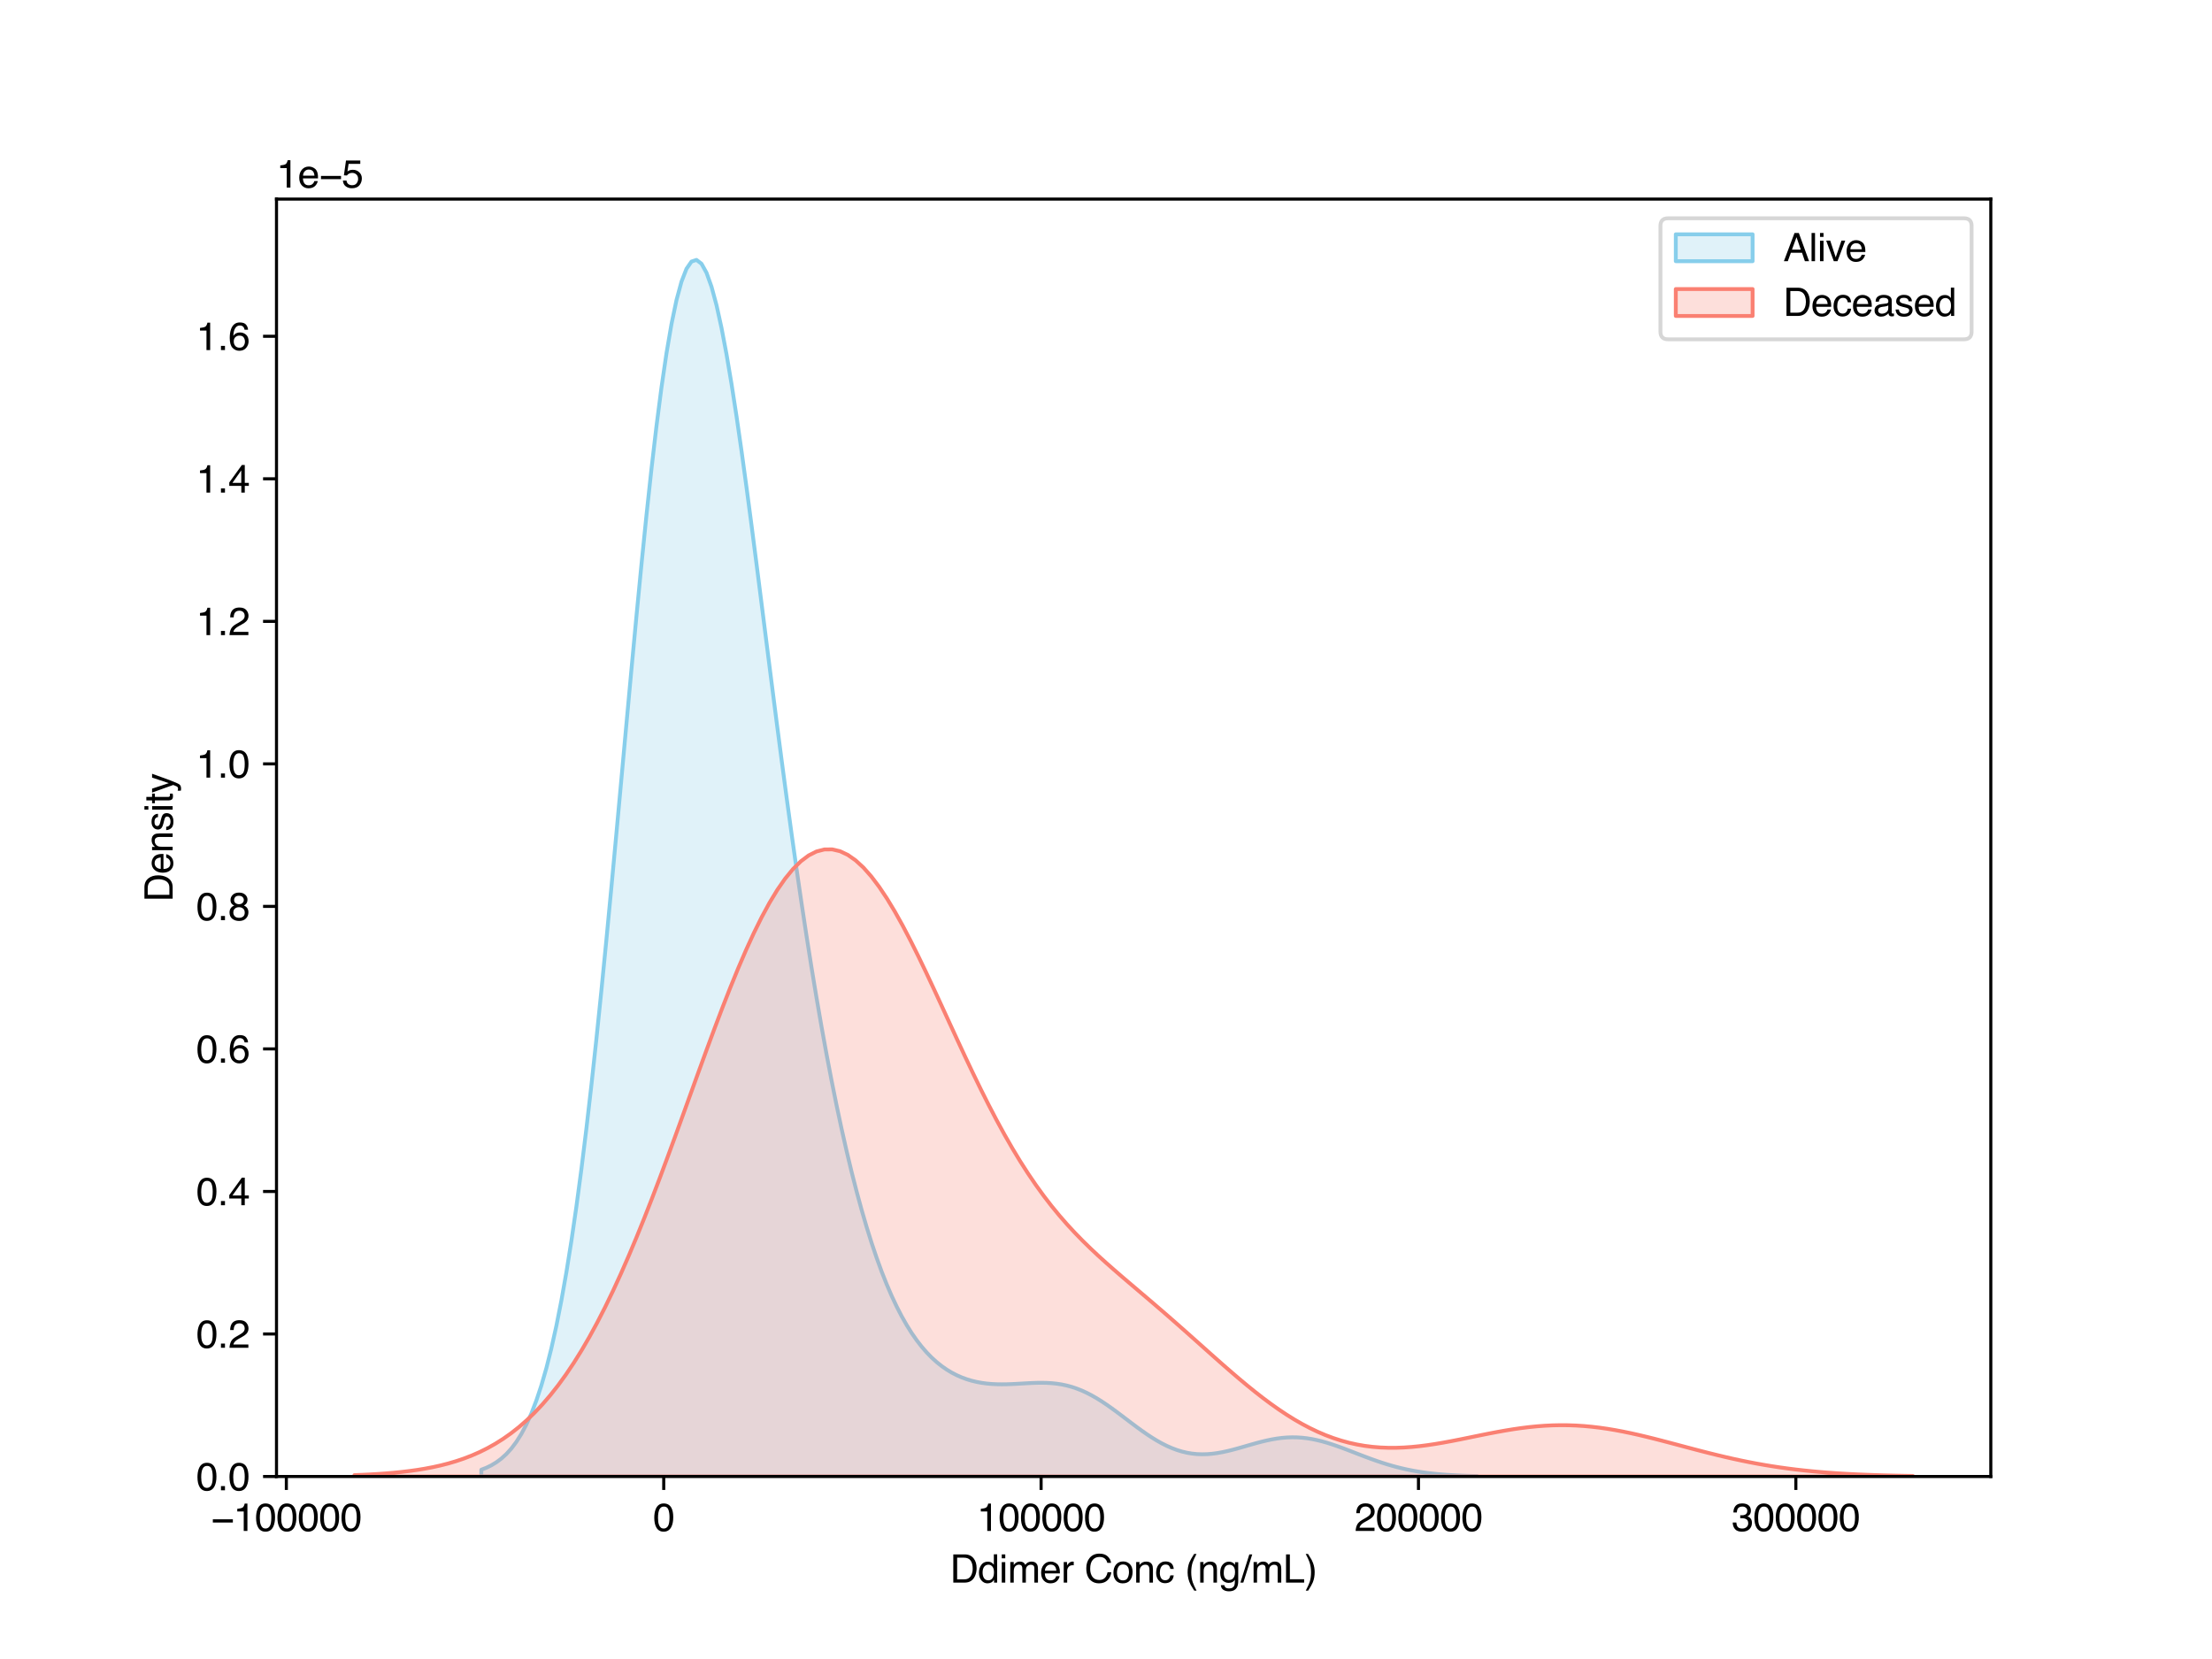 <?xml version="1.0" encoding="utf-8" standalone="no"?>
<!DOCTYPE svg PUBLIC "-//W3C//DTD SVG 1.1//EN"
  "http://www.w3.org/Graphics/SVG/1.1/DTD/svg11.dtd">
<svg xmlns:xlink="http://www.w3.org/1999/xlink" width="576pt" height="432pt" viewBox="0 0 576 432" xmlns="http://www.w3.org/2000/svg" version="1.1">
 <defs>
  <style type="text/css">*{stroke-linejoin: round; stroke-linecap: butt}</style>
 </defs>
 <g id="figure_1">
  <g id="patch_1">
   <path d="M 0 432 
L 576 432 
L 576 0 
L 0 0 
z
" style="fill: #ffffff"/>
  </g>
  <g id="axes_1">
   <g id="patch_2">
    <path d="M 72 384.48 
L 518.4 384.48 
L 518.4 51.84 
L 72 51.84 
z
" style="fill: #ffffff"/>
   </g>
   <g id="PolyCollection_1">
    <defs>
     <path id="m48ad1112af" d="M 125.333 -49.291 
L 125.333 -47.52 
L 126.636 -47.52 
L 127.939 -47.52 
L 129.242 -47.52 
L 130.545 -47.52 
L 131.849 -47.52 
L 133.152 -47.52 
L 134.455 -47.52 
L 135.758 -47.52 
L 137.061 -47.52 
L 138.364 -47.52 
L 139.667 -47.52 
L 140.97 -47.52 
L 142.273 -47.52 
L 143.576 -47.52 
L 144.879 -47.52 
L 146.182 -47.52 
L 147.485 -47.52 
L 148.788 -47.52 
L 150.091 -47.52 
L 151.394 -47.52 
L 152.697 -47.52 
L 154 -47.52 
L 155.303 -47.52 
L 156.606 -47.52 
L 157.909 -47.52 
L 159.212 -47.52 
L 160.515 -47.52 
L 161.818 -47.52 
L 163.121 -47.52 
L 164.424 -47.52 
L 165.727 -47.52 
L 167.03 -47.52 
L 168.333 -47.52 
L 169.636 -47.52 
L 170.939 -47.52 
L 172.242 -47.52 
L 173.545 -47.52 
L 174.848 -47.52 
L 176.151 -47.52 
L 177.455 -47.52 
L 178.758 -47.52 
L 180.061 -47.52 
L 181.364 -47.52 
L 182.667 -47.52 
L 183.97 -47.52 
L 185.273 -47.52 
L 186.576 -47.52 
L 187.879 -47.52 
L 189.182 -47.52 
L 190.485 -47.52 
L 191.788 -47.52 
L 193.091 -47.52 
L 194.394 -47.52 
L 195.697 -47.52 
L 197 -47.52 
L 198.303 -47.52 
L 199.606 -47.52 
L 200.909 -47.52 
L 202.212 -47.52 
L 203.515 -47.52 
L 204.818 -47.52 
L 206.121 -47.52 
L 207.424 -47.52 
L 208.727 -47.52 
L 210.03 -47.52 
L 211.333 -47.52 
L 212.636 -47.52 
L 213.939 -47.52 
L 215.242 -47.52 
L 216.545 -47.52 
L 217.848 -47.52 
L 219.151 -47.52 
L 220.454 -47.52 
L 221.757 -47.52 
L 223.061 -47.52 
L 224.364 -47.52 
L 225.667 -47.52 
L 226.97 -47.52 
L 228.273 -47.52 
L 229.576 -47.52 
L 230.879 -47.52 
L 232.182 -47.52 
L 233.485 -47.52 
L 234.788 -47.52 
L 236.091 -47.52 
L 237.394 -47.52 
L 238.697 -47.52 
L 240 -47.52 
L 241.303 -47.52 
L 242.606 -47.52 
L 243.909 -47.52 
L 245.212 -47.52 
L 246.515 -47.52 
L 247.818 -47.52 
L 249.121 -47.52 
L 250.424 -47.52 
L 251.727 -47.52 
L 253.03 -47.52 
L 254.333 -47.52 
L 255.636 -47.52 
L 256.939 -47.52 
L 258.242 -47.52 
L 259.545 -47.52 
L 260.848 -47.52 
L 262.151 -47.52 
L 263.454 -47.52 
L 264.757 -47.52 
L 266.06 -47.52 
L 267.364 -47.52 
L 268.667 -47.52 
L 269.97 -47.52 
L 271.273 -47.52 
L 272.576 -47.52 
L 273.879 -47.52 
L 275.182 -47.52 
L 276.485 -47.52 
L 277.788 -47.52 
L 279.091 -47.52 
L 280.394 -47.52 
L 281.697 -47.52 
L 283 -47.52 
L 284.303 -47.52 
L 285.606 -47.52 
L 286.909 -47.52 
L 288.212 -47.52 
L 289.515 -47.52 
L 290.818 -47.52 
L 292.121 -47.52 
L 293.424 -47.52 
L 294.727 -47.52 
L 296.03 -47.52 
L 297.333 -47.52 
L 298.636 -47.52 
L 299.939 -47.52 
L 301.242 -47.52 
L 302.545 -47.52 
L 303.848 -47.52 
L 305.151 -47.52 
L 306.454 -47.52 
L 307.757 -47.52 
L 309.06 -47.52 
L 310.363 -47.52 
L 311.666 -47.52 
L 312.97 -47.52 
L 314.273 -47.52 
L 315.576 -47.52 
L 316.879 -47.52 
L 318.182 -47.52 
L 319.485 -47.52 
L 320.788 -47.52 
L 322.091 -47.52 
L 323.394 -47.52 
L 324.697 -47.52 
L 326 -47.52 
L 327.303 -47.52 
L 328.606 -47.52 
L 329.909 -47.52 
L 331.212 -47.52 
L 332.515 -47.52 
L 333.818 -47.52 
L 335.121 -47.52 
L 336.424 -47.52 
L 337.727 -47.52 
L 339.03 -47.52 
L 340.333 -47.52 
L 341.636 -47.52 
L 342.939 -47.52 
L 344.242 -47.52 
L 345.545 -47.52 
L 346.848 -47.52 
L 348.151 -47.52 
L 349.454 -47.52 
L 350.757 -47.52 
L 352.06 -47.52 
L 353.363 -47.52 
L 354.666 -47.52 
L 355.969 -47.52 
L 357.273 -47.52 
L 358.576 -47.52 
L 359.879 -47.52 
L 361.182 -47.52 
L 362.485 -47.52 
L 363.788 -47.52 
L 365.091 -47.52 
L 366.394 -47.52 
L 367.697 -47.52 
L 369 -47.52 
L 370.303 -47.52 
L 371.606 -47.52 
L 372.909 -47.52 
L 374.212 -47.52 
L 375.515 -47.52 
L 376.818 -47.52 
L 378.121 -47.52 
L 379.424 -47.52 
L 380.727 -47.52 
L 382.03 -47.52 
L 383.333 -47.52 
L 384.636 -47.52 
L 384.636 -47.633 
L 384.636 -47.633 
L 383.333 -47.664 
L 382.03 -47.702 
L 380.727 -47.749 
L 379.424 -47.806 
L 378.121 -47.875 
L 376.818 -47.958 
L 375.515 -48.056 
L 374.212 -48.171 
L 372.909 -48.307 
L 371.606 -48.464 
L 370.303 -48.645 
L 369 -48.851 
L 367.697 -49.085 
L 366.394 -49.348 
L 365.091 -49.641 
L 363.788 -49.964 
L 362.485 -50.317 
L 361.182 -50.7 
L 359.879 -51.111 
L 358.576 -51.548 
L 357.273 -52.008 
L 355.969 -52.488 
L 354.666 -52.982 
L 353.363 -53.484 
L 352.06 -53.99 
L 350.757 -54.491 
L 349.454 -54.981 
L 348.151 -55.452 
L 346.848 -55.897 
L 345.545 -56.308 
L 344.242 -56.678 
L 342.939 -57 
L 341.636 -57.269 
L 340.333 -57.479 
L 339.03 -57.627 
L 337.727 -57.711 
L 336.424 -57.73 
L 335.121 -57.684 
L 333.818 -57.575 
L 332.515 -57.407 
L 331.212 -57.186 
L 329.909 -56.916 
L 328.606 -56.607 
L 327.303 -56.265 
L 326 -55.902 
L 324.697 -55.526 
L 323.394 -55.149 
L 322.091 -54.781 
L 320.788 -54.433 
L 319.485 -54.115 
L 318.182 -53.837 
L 316.879 -53.609 
L 315.576 -53.44 
L 314.273 -53.338 
L 312.97 -53.31 
L 311.666 -53.36 
L 310.363 -53.495 
L 309.06 -53.717 
L 307.757 -54.028 
L 306.454 -54.428 
L 305.151 -54.916 
L 303.848 -55.49 
L 302.545 -56.145 
L 301.242 -56.876 
L 299.939 -57.674 
L 298.636 -58.533 
L 297.333 -59.441 
L 296.03 -60.387 
L 294.727 -61.361 
L 293.424 -62.35 
L 292.121 -63.34 
L 290.818 -64.318 
L 289.515 -65.273 
L 288.212 -66.192 
L 286.909 -67.064 
L 285.606 -67.878 
L 284.303 -68.627 
L 283 -69.303 
L 281.697 -69.901 
L 280.394 -70.418 
L 279.091 -70.854 
L 277.788 -71.208 
L 276.485 -71.485 
L 275.182 -71.688 
L 273.879 -71.824 
L 272.576 -71.901 
L 271.273 -71.928 
L 269.97 -71.914 
L 268.667 -71.869 
L 267.364 -71.803 
L 266.06 -71.728 
L 264.757 -71.654 
L 263.454 -71.589 
L 262.151 -71.545 
L 260.848 -71.529 
L 259.545 -71.549 
L 258.242 -71.614 
L 256.939 -71.731 
L 255.636 -71.906 
L 254.333 -72.147 
L 253.03 -72.46 
L 251.727 -72.852 
L 250.424 -73.331 
L 249.121 -73.903 
L 247.818 -74.578 
L 246.515 -75.364 
L 245.212 -76.271 
L 243.909 -77.31 
L 242.606 -78.491 
L 241.303 -79.827 
L 240 -81.329 
L 238.697 -83.011 
L 237.394 -84.885 
L 236.091 -86.964 
L 234.788 -89.262 
L 233.485 -91.792 
L 232.182 -94.565 
L 230.879 -97.594 
L 229.576 -100.89 
L 228.273 -104.464 
L 226.97 -108.325 
L 225.667 -112.484 
L 224.364 -116.949 
L 223.061 -121.729 
L 221.757 -126.83 
L 220.454 -132.261 
L 219.151 -138.027 
L 217.848 -144.136 
L 216.545 -150.593 
L 215.242 -157.401 
L 213.939 -164.565 
L 212.636 -172.087 
L 211.333 -179.964 
L 210.03 -188.194 
L 208.727 -196.769 
L 207.424 -205.677 
L 206.121 -214.9 
L 204.818 -224.413 
L 203.515 -234.183 
L 202.212 -244.17 
L 200.909 -254.322 
L 199.606 -264.578 
L 198.303 -274.868 
L 197 -285.109 
L 195.697 -295.209 
L 194.394 -305.065 
L 193.091 -314.567 
L 191.788 -323.598 
L 190.485 -332.034 
L 189.182 -339.751 
L 187.879 -346.622 
L 186.576 -352.527 
L 185.273 -357.348 
L 183.97 -360.981 
L 182.667 -363.33 
L 181.364 -364.32 
L 180.061 -363.891 
L 178.758 -362.006 
L 177.455 -358.65 
L 176.151 -353.833 
L 174.848 -347.59 
L 173.545 -339.977 
L 172.242 -331.079 
L 170.939 -320.998 
L 169.636 -309.857 
L 168.333 -297.796 
L 167.03 -284.966 
L 165.727 -271.53 
L 164.424 -257.654 
L 163.121 -243.504 
L 161.818 -229.246 
L 160.515 -215.038 
L 159.212 -201.027 
L 157.909 -187.35 
L 156.606 -174.126 
L 155.303 -161.459 
L 154 -149.435 
L 152.697 -138.122 
L 151.394 -127.568 
L 150.091 -117.806 
L 148.788 -108.85 
L 147.485 -100.701 
L 146.182 -93.346 
L 144.879 -86.759 
L 143.576 -80.906 
L 142.273 -75.746 
L 140.97 -71.232 
L 139.667 -67.313 
L 138.364 -63.936 
L 137.061 -61.048 
L 135.758 -58.596 
L 134.455 -56.53 
L 133.152 -54.802 
L 131.849 -53.368 
L 130.545 -52.185 
L 129.242 -51.218 
L 127.939 -50.432 
L 126.636 -49.798 
L 125.333 -49.291 
z
" style="stroke: #87ceeb"/>
    </defs>
    <g clip-path="url(#p753a4b45a7)">
     <use xlink:href="#m48ad1112af" x="0" y="432" style="fill: #87ceeb; fill-opacity: 0.25; stroke: #87ceeb"/>
    </g>
   </g>
   <g id="PolyCollection_2">
    <defs>
     <path id="m04c284d16e" d="M 92.291 -47.877 
L 92.291 -47.52 
L 94.33 -47.52 
L 96.369 -47.52 
L 98.409 -47.52 
L 100.448 -47.52 
L 102.487 -47.52 
L 104.527 -47.52 
L 106.566 -47.52 
L 108.605 -47.52 
L 110.644 -47.52 
L 112.684 -47.52 
L 114.723 -47.52 
L 116.762 -47.52 
L 118.802 -47.52 
L 120.841 -47.52 
L 122.88 -47.52 
L 124.92 -47.52 
L 126.959 -47.52 
L 128.998 -47.52 
L 131.037 -47.52 
L 133.077 -47.52 
L 135.116 -47.52 
L 137.155 -47.52 
L 139.195 -47.52 
L 141.234 -47.52 
L 143.273 -47.52 
L 145.312 -47.52 
L 147.352 -47.52 
L 149.391 -47.52 
L 151.43 -47.52 
L 153.47 -47.52 
L 155.509 -47.52 
L 157.548 -47.52 
L 159.587 -47.52 
L 161.627 -47.52 
L 163.666 -47.52 
L 165.705 -47.52 
L 167.745 -47.52 
L 169.784 -47.52 
L 171.823 -47.52 
L 173.862 -47.52 
L 175.902 -47.52 
L 177.941 -47.52 
L 179.98 -47.52 
L 182.02 -47.52 
L 184.059 -47.52 
L 186.098 -47.52 
L 188.137 -47.52 
L 190.177 -47.52 
L 192.216 -47.52 
L 194.255 -47.52 
L 196.295 -47.52 
L 198.334 -47.52 
L 200.373 -47.52 
L 202.412 -47.52 
L 204.452 -47.52 
L 206.491 -47.52 
L 208.53 -47.52 
L 210.57 -47.52 
L 212.609 -47.52 
L 214.648 -47.52 
L 216.687 -47.52 
L 218.727 -47.52 
L 220.766 -47.52 
L 222.805 -47.52 
L 224.845 -47.52 
L 226.884 -47.52 
L 228.923 -47.52 
L 230.962 -47.52 
L 233.002 -47.52 
L 235.041 -47.52 
L 237.08 -47.52 
L 239.12 -47.52 
L 241.159 -47.52 
L 243.198 -47.52 
L 245.237 -47.52 
L 247.277 -47.52 
L 249.316 -47.52 
L 251.355 -47.52 
L 253.395 -47.52 
L 255.434 -47.52 
L 257.473 -47.52 
L 259.512 -47.52 
L 261.552 -47.52 
L 263.591 -47.52 
L 265.63 -47.52 
L 267.67 -47.52 
L 269.709 -47.52 
L 271.748 -47.52 
L 273.787 -47.52 
L 275.827 -47.52 
L 277.866 -47.52 
L 279.905 -47.52 
L 281.945 -47.52 
L 283.984 -47.52 
L 286.023 -47.52 
L 288.062 -47.52 
L 290.102 -47.52 
L 292.141 -47.52 
L 294.18 -47.52 
L 296.22 -47.52 
L 298.259 -47.52 
L 300.298 -47.52 
L 302.338 -47.52 
L 304.377 -47.52 
L 306.416 -47.52 
L 308.455 -47.52 
L 310.495 -47.52 
L 312.534 -47.52 
L 314.573 -47.52 
L 316.613 -47.52 
L 318.652 -47.52 
L 320.691 -47.52 
L 322.73 -47.52 
L 324.77 -47.52 
L 326.809 -47.52 
L 328.848 -47.52 
L 330.888 -47.52 
L 332.927 -47.52 
L 334.966 -47.52 
L 337.005 -47.52 
L 339.045 -47.52 
L 341.084 -47.52 
L 343.123 -47.52 
L 345.163 -47.52 
L 347.202 -47.52 
L 349.241 -47.52 
L 351.28 -47.52 
L 353.32 -47.52 
L 355.359 -47.52 
L 357.398 -47.52 
L 359.438 -47.52 
L 361.477 -47.52 
L 363.516 -47.52 
L 365.555 -47.52 
L 367.595 -47.52 
L 369.634 -47.52 
L 371.673 -47.52 
L 373.713 -47.52 
L 375.752 -47.52 
L 377.791 -47.52 
L 379.83 -47.52 
L 381.87 -47.52 
L 383.909 -47.52 
L 385.948 -47.52 
L 387.988 -47.52 
L 390.027 -47.52 
L 392.066 -47.52 
L 394.105 -47.52 
L 396.145 -47.52 
L 398.184 -47.52 
L 400.223 -47.52 
L 402.263 -47.52 
L 404.302 -47.52 
L 406.341 -47.52 
L 408.38 -47.52 
L 410.42 -47.52 
L 412.459 -47.52 
L 414.498 -47.52 
L 416.538 -47.52 
L 418.577 -47.52 
L 420.616 -47.52 
L 422.655 -47.52 
L 424.695 -47.52 
L 426.734 -47.52 
L 428.773 -47.52 
L 430.813 -47.52 
L 432.852 -47.52 
L 434.891 -47.52 
L 436.93 -47.52 
L 438.97 -47.52 
L 441.009 -47.52 
L 443.048 -47.52 
L 445.088 -47.52 
L 447.127 -47.52 
L 449.166 -47.52 
L 451.205 -47.52 
L 453.245 -47.52 
L 455.284 -47.52 
L 457.323 -47.52 
L 459.363 -47.52 
L 461.402 -47.52 
L 463.441 -47.52 
L 465.48 -47.52 
L 467.52 -47.52 
L 469.559 -47.52 
L 471.598 -47.52 
L 473.638 -47.52 
L 475.677 -47.52 
L 477.716 -47.52 
L 479.756 -47.52 
L 481.795 -47.52 
L 483.834 -47.52 
L 485.873 -47.52 
L 487.913 -47.52 
L 489.952 -47.52 
L 491.991 -47.52 
L 494.031 -47.52 
L 496.07 -47.52 
L 498.109 -47.52 
L 498.109 -47.668 
L 498.109 -47.668 
L 496.07 -47.701 
L 494.031 -47.74 
L 491.991 -47.786 
L 489.952 -47.84 
L 487.913 -47.904 
L 485.873 -47.978 
L 483.834 -48.064 
L 481.795 -48.163 
L 479.756 -48.278 
L 477.716 -48.408 
L 475.677 -48.556 
L 473.638 -48.723 
L 471.598 -48.911 
L 469.559 -49.122 
L 467.52 -49.355 
L 465.48 -49.613 
L 463.441 -49.897 
L 461.402 -50.207 
L 459.363 -50.544 
L 457.323 -50.908 
L 455.284 -51.298 
L 453.245 -51.714 
L 451.205 -52.155 
L 449.166 -52.62 
L 447.127 -53.105 
L 445.088 -53.609 
L 443.048 -54.129 
L 441.009 -54.661 
L 438.97 -55.201 
L 436.93 -55.744 
L 434.891 -56.286 
L 432.852 -56.822 
L 430.813 -57.346 
L 428.773 -57.853 
L 426.734 -58.337 
L 424.695 -58.793 
L 422.655 -59.215 
L 420.616 -59.599 
L 418.577 -59.94 
L 416.538 -60.233 
L 414.498 -60.475 
L 412.459 -60.663 
L 410.42 -60.794 
L 408.38 -60.869 
L 406.341 -60.885 
L 404.302 -60.843 
L 402.263 -60.744 
L 400.223 -60.592 
L 398.184 -60.388 
L 396.145 -60.136 
L 394.105 -59.842 
L 392.066 -59.51 
L 390.027 -59.146 
L 387.988 -58.758 
L 385.948 -58.353 
L 383.909 -57.937 
L 381.87 -57.519 
L 379.83 -57.107 
L 377.791 -56.709 
L 375.752 -56.334 
L 373.713 -55.989 
L 371.673 -55.682 
L 369.634 -55.422 
L 367.595 -55.217 
L 365.555 -55.073 
L 363.516 -54.997 
L 361.477 -54.997 
L 359.438 -55.078 
L 357.398 -55.245 
L 355.359 -55.504 
L 353.32 -55.859 
L 351.28 -56.314 
L 349.241 -56.87 
L 347.202 -57.531 
L 345.163 -58.296 
L 343.123 -59.166 
L 341.084 -60.141 
L 339.045 -61.217 
L 337.005 -62.392 
L 334.966 -63.662 
L 332.927 -65.022 
L 330.888 -66.466 
L 328.848 -67.986 
L 326.809 -69.576 
L 324.77 -71.226 
L 322.73 -72.928 
L 320.691 -74.672 
L 318.652 -76.448 
L 316.613 -78.249 
L 314.573 -80.064 
L 312.534 -81.885 
L 310.495 -83.705 
L 308.455 -85.518 
L 306.416 -87.319 
L 304.377 -89.105 
L 302.338 -90.874 
L 300.298 -92.627 
L 298.259 -94.368 
L 296.22 -96.101 
L 294.18 -97.834 
L 292.141 -99.575 
L 290.102 -101.338 
L 288.062 -103.134 
L 286.023 -104.979 
L 283.984 -106.889 
L 281.945 -108.88 
L 279.905 -110.971 
L 277.866 -113.177 
L 275.827 -115.515 
L 273.787 -118 
L 271.748 -120.647 
L 269.709 -123.465 
L 267.67 -126.464 
L 265.63 -129.649 
L 263.591 -133.022 
L 261.552 -136.58 
L 259.512 -140.317 
L 257.473 -144.221 
L 255.434 -148.278 
L 253.395 -152.468 
L 251.355 -156.766 
L 249.316 -161.145 
L 247.277 -165.572 
L 245.237 -170.011 
L 243.198 -174.426 
L 241.159 -178.774 
L 239.12 -183.014 
L 237.08 -187.103 
L 235.041 -190.996 
L 233.002 -194.651 
L 230.962 -198.025 
L 228.923 -201.079 
L 226.884 -203.775 
L 224.845 -206.078 
L 222.805 -207.959 
L 220.766 -209.39 
L 218.727 -210.351 
L 216.687 -210.825 
L 214.648 -210.801 
L 212.609 -210.274 
L 210.57 -209.243 
L 208.53 -207.714 
L 206.491 -205.698 
L 204.452 -203.211 
L 202.412 -200.274 
L 200.373 -196.912 
L 198.334 -193.154 
L 196.295 -189.032 
L 194.255 -184.583 
L 192.216 -179.844 
L 190.177 -174.854 
L 188.137 -169.654 
L 186.098 -164.285 
L 184.059 -158.788 
L 182.02 -153.204 
L 179.98 -147.572 
L 177.941 -141.931 
L 175.902 -136.315 
L 173.862 -130.759 
L 171.823 -125.293 
L 169.784 -119.947 
L 167.745 -114.745 
L 165.705 -109.71 
L 163.666 -104.861 
L 161.627 -100.213 
L 159.587 -95.779 
L 157.548 -91.571 
L 155.509 -87.593 
L 153.47 -83.851 
L 151.43 -80.346 
L 149.391 -77.078 
L 147.352 -74.043 
L 145.312 -71.238 
L 143.273 -68.655 
L 141.234 -66.288 
L 139.195 -64.127 
L 137.155 -62.163 
L 135.116 -60.386 
L 133.077 -58.783 
L 131.037 -57.345 
L 128.998 -56.059 
L 126.959 -54.914 
L 124.92 -53.899 
L 122.88 -53.003 
L 120.841 -52.216 
L 118.802 -51.526 
L 116.762 -50.925 
L 114.723 -50.403 
L 112.684 -49.952 
L 110.644 -49.563 
L 108.605 -49.23 
L 106.566 -48.946 
L 104.527 -48.704 
L 102.487 -48.499 
L 100.448 -48.327 
L 98.409 -48.182 
L 96.369 -48.061 
L 94.33 -47.961 
L 92.291 -47.877 
z
" style="stroke: #fa8072"/>
    </defs>
    <g clip-path="url(#p753a4b45a7)">
     <use xlink:href="#m04c284d16e" x="0" y="432" style="fill: #fa8072; fill-opacity: 0.25; stroke: #fa8072"/>
    </g>
   </g>
   <g id="matplotlib.axis_1">
    <g id="xtick_1">
     <g id="line2d_1">
      <defs>
       <path id="m7cd3b8686e" d="M 0 0 
L 0 3.5 
" style="stroke: #000000; stroke-width: 0.8"/>
      </defs>
      <g>
       <use xlink:href="#m7cd3b8686e" x="74.564" y="384.48" style="stroke: #000000; stroke-width: 0.8"/>
      </g>
     </g>
     <g id="text_1">
      <!-- −100000 -->
      <g transform="translate(54.961 398.653) scale(0.1 -0.1)">
       <defs>
        <path id="Helvetica-2212" d="M 3547 1894 
L 3547 1369 
L 288 1369 
L 288 1894 
L 3547 1894 
z
" transform="scale(0.016)"/>
        <path id="Helvetica-31" d="M 613 3169 
L 613 3600 
Q 1222 3659 1462 3798 
Q 1703 3938 1822 4456 
L 2266 4456 
L 2266 0 
L 1666 0 
L 1666 3169 
L 613 3169 
z
" transform="scale(0.016)"/>
        <path id="Helvetica-30" d="M 1731 4475 
Q 2600 4475 2988 3759 
Q 3288 3206 3288 2244 
Q 3288 1331 3016 734 
Q 2622 -122 1728 -122 
Q 922 -122 528 578 
Q 200 1163 200 2147 
Q 200 2909 397 3456 
Q 766 4475 1731 4475 
z
M 1725 391 
Q 2163 391 2422 778 
Q 2681 1166 2681 2222 
Q 2681 2984 2493 3476 
Q 2306 3969 1766 3969 
Q 1269 3969 1039 3501 
Q 809 3034 809 2125 
Q 809 1441 956 1025 
Q 1181 391 1725 391 
z
" transform="scale(0.016)"/>
       </defs>
       <use xlink:href="#Helvetica-2212"/>
       <use xlink:href="#Helvetica-31" x="58.398"/>
       <use xlink:href="#Helvetica-30" x="114.014"/>
       <use xlink:href="#Helvetica-30" x="169.629"/>
       <use xlink:href="#Helvetica-30" x="225.244"/>
       <use xlink:href="#Helvetica-30" x="280.859"/>
       <use xlink:href="#Helvetica-30" x="336.475"/>
      </g>
     </g>
    </g>
    <g id="xtick_2">
     <g id="line2d_2">
      <g>
       <use xlink:href="#m7cd3b8686e" x="172.832" y="384.48" style="stroke: #000000; stroke-width: 0.8"/>
      </g>
     </g>
     <g id="text_2">
      <!-- 0 -->
      <g transform="translate(170.051 398.653) scale(0.1 -0.1)">
       <use xlink:href="#Helvetica-30"/>
      </g>
     </g>
    </g>
    <g id="xtick_3">
     <g id="line2d_3">
      <g>
       <use xlink:href="#m7cd3b8686e" x="271.1" y="384.48" style="stroke: #000000; stroke-width: 0.8"/>
      </g>
     </g>
     <g id="text_3">
      <!-- 100000 -->
      <g transform="translate(254.417 398.653) scale(0.1 -0.1)">
       <use xlink:href="#Helvetica-31"/>
       <use xlink:href="#Helvetica-30" x="55.615"/>
       <use xlink:href="#Helvetica-30" x="111.23"/>
       <use xlink:href="#Helvetica-30" x="166.846"/>
       <use xlink:href="#Helvetica-30" x="222.461"/>
       <use xlink:href="#Helvetica-30" x="278.076"/>
      </g>
     </g>
    </g>
    <g id="xtick_4">
     <g id="line2d_4">
      <g>
       <use xlink:href="#m7cd3b8686e" x="369.367" y="384.48" style="stroke: #000000; stroke-width: 0.8"/>
      </g>
     </g>
     <g id="text_4">
      <!-- 200000 -->
      <g transform="translate(352.685 398.653) scale(0.1 -0.1)">
       <defs>
        <path id="Helvetica-32" d="M 200 0 
Q 231 578 439 1006 
Q 647 1434 1250 1784 
L 1850 2131 
Q 2253 2366 2416 2531 
Q 2672 2791 2672 3125 
Q 2672 3516 2437 3745 
Q 2203 3975 1813 3975 
Q 1234 3975 1013 3538 
Q 894 3303 881 2888 
L 309 2888 
Q 319 3472 525 3841 
Q 891 4491 1816 4491 
Q 2584 4491 2939 4075 
Q 3294 3659 3294 3150 
Q 3294 2613 2916 2231 
Q 2697 2009 2131 1694 
L 1703 1456 
Q 1397 1288 1222 1134 
Q 909 863 828 531 
L 3272 531 
L 3272 0 
L 200 0 
z
" transform="scale(0.016)"/>
       </defs>
       <use xlink:href="#Helvetica-32"/>
       <use xlink:href="#Helvetica-30" x="55.615"/>
       <use xlink:href="#Helvetica-30" x="111.23"/>
       <use xlink:href="#Helvetica-30" x="166.846"/>
       <use xlink:href="#Helvetica-30" x="222.461"/>
       <use xlink:href="#Helvetica-30" x="278.076"/>
      </g>
     </g>
    </g>
    <g id="xtick_5">
     <g id="line2d_5">
      <g>
       <use xlink:href="#m7cd3b8686e" x="467.635" y="384.48" style="stroke: #000000; stroke-width: 0.8"/>
      </g>
     </g>
     <g id="text_5">
      <!-- 300000 -->
      <g transform="translate(450.953 398.653) scale(0.1 -0.1)">
       <defs>
        <path id="Helvetica-33" d="M 1663 -122 
Q 869 -122 511 314 
Q 153 750 153 1375 
L 741 1375 
Q 778 941 903 744 
Q 1122 391 1694 391 
Q 2138 391 2406 628 
Q 2675 866 2675 1241 
Q 2675 1703 2392 1887 
Q 2109 2072 1606 2072 
Q 1550 2072 1492 2070 
Q 1434 2069 1375 2066 
L 1375 2563 
Q 1463 2553 1522 2550 
Q 1581 2547 1650 2547 
Q 1966 2547 2169 2647 
Q 2525 2822 2525 3272 
Q 2525 3606 2287 3787 
Q 2050 3969 1734 3969 
Q 1172 3969 956 3594 
Q 838 3388 822 3006 
L 266 3006 
Q 266 3506 466 3856 
Q 809 4481 1675 4481 
Q 2359 4481 2734 4176 
Q 3109 3872 3109 3294 
Q 3109 2881 2888 2625 
Q 2750 2466 2531 2375 
Q 2884 2278 3082 2001 
Q 3281 1725 3281 1325 
Q 3281 684 2859 281 
Q 2438 -122 1663 -122 
z
" transform="scale(0.016)"/>
       </defs>
       <use xlink:href="#Helvetica-33"/>
       <use xlink:href="#Helvetica-30" x="55.615"/>
       <use xlink:href="#Helvetica-30" x="111.23"/>
       <use xlink:href="#Helvetica-30" x="166.846"/>
       <use xlink:href="#Helvetica-30" x="222.461"/>
       <use xlink:href="#Helvetica-30" x="278.076"/>
      </g>
     </g>
    </g>
    <g id="text_6">
     <!-- Ddimer Conc (ng/mL) -->
     <g transform="translate(247.412 412.107) scale(0.1 -0.1)">
      <defs>
       <path id="Helvetica-44" d="M 2250 531 
Q 2566 531 2769 597 
Q 3131 719 3363 1066 
Q 3547 1344 3628 1778 
Q 3675 2038 3675 2259 
Q 3675 3113 3336 3584 
Q 2997 4056 2244 4056 
L 1141 4056 
L 1141 531 
L 2250 531 
z
M 516 4591 
L 2375 4591 
Q 3322 4591 3844 3919 
Q 4309 3313 4309 2366 
Q 4309 1634 4034 1044 
Q 3550 0 2369 0 
L 516 0 
L 516 4591 
z
" transform="scale(0.016)"/>
       <path id="Helvetica-64" d="M 769 1634 
Q 769 1097 997 734 
Q 1225 372 1728 372 
Q 2119 372 2370 708 
Q 2622 1044 2622 1672 
Q 2622 2306 2362 2611 
Q 2103 2916 1722 2916 
Q 1297 2916 1033 2591 
Q 769 2266 769 1634 
z
M 1616 3406 
Q 2000 3406 2259 3244 
Q 2409 3150 2600 2916 
L 2600 4606 
L 3141 4606 
L 3141 0 
L 2634 0 
L 2634 466 
Q 2438 156 2169 18 
Q 1900 -119 1553 -119 
Q 994 -119 584 351 
Q 175 822 175 1603 
Q 175 2334 548 2870 
Q 922 3406 1616 3406 
z
" transform="scale(0.016)"/>
       <path id="Helvetica-69" d="M 413 3331 
L 984 3331 
L 984 0 
L 413 0 
L 413 3331 
z
M 413 4591 
L 984 4591 
L 984 3953 
L 413 3953 
L 413 4591 
z
" transform="scale(0.016)"/>
       <path id="Helvetica-6d" d="M 413 3347 
L 969 3347 
L 969 2872 
Q 1169 3119 1331 3231 
Q 1609 3422 1963 3422 
Q 2363 3422 2606 3225 
Q 2744 3113 2856 2894 
Q 3044 3163 3297 3292 
Q 3550 3422 3866 3422 
Q 4541 3422 4784 2934 
Q 4916 2672 4916 2228 
L 4916 0 
L 4331 0 
L 4331 2325 
Q 4331 2659 4164 2784 
Q 3997 2909 3756 2909 
Q 3425 2909 3186 2687 
Q 2947 2466 2947 1947 
L 2947 0 
L 2375 0 
L 2375 2184 
Q 2375 2525 2294 2681 
Q 2166 2916 1816 2916 
Q 1497 2916 1236 2669 
Q 975 2422 975 1775 
L 975 0 
L 413 0 
L 413 3347 
z
" transform="scale(0.016)"/>
       <path id="Helvetica-65" d="M 1806 3422 
Q 2163 3422 2497 3255 
Q 2831 3088 3006 2822 
Q 3175 2569 3231 2231 
Q 3281 2000 3281 1494 
L 828 1494 
Q 844 984 1069 676 
Q 1294 369 1766 369 
Q 2206 369 2469 659 
Q 2619 828 2681 1050 
L 3234 1050 
Q 3213 866 3089 639 
Q 2966 413 2813 269 
Q 2556 19 2178 -69 
Q 1975 -119 1719 -119 
Q 1094 -119 659 336 
Q 225 791 225 1609 
Q 225 2416 662 2919 
Q 1100 3422 1806 3422 
z
M 2703 1941 
Q 2669 2306 2544 2525 
Q 2313 2931 1772 2931 
Q 1384 2931 1121 2651 
Q 859 2372 844 1941 
L 2703 1941 
z
M 1753 3428 
L 1753 3428 
z
" transform="scale(0.016)"/>
       <path id="Helvetica-72" d="M 428 3347 
L 963 3347 
L 963 2769 
Q 1028 2938 1284 3180 
Q 1541 3422 1875 3422 
Q 1891 3422 1928 3419 
Q 1966 3416 2056 3406 
L 2056 2813 
Q 2006 2822 1964 2825 
Q 1922 2828 1872 2828 
Q 1447 2828 1219 2554 
Q 991 2281 991 1925 
L 991 0 
L 428 0 
L 428 3347 
z
" transform="scale(0.016)"/>
       <path id="Helvetica-20" transform="scale(0.016)"/>
       <path id="Helvetica-43" d="M 2422 4716 
Q 3294 4716 3775 4256 
Q 4256 3797 4309 3213 
L 3703 3213 
Q 3600 3656 3292 3915 
Q 2984 4175 2428 4175 
Q 1750 4175 1333 3698 
Q 916 3222 916 2238 
Q 916 1431 1292 929 
Q 1669 428 2416 428 
Q 3103 428 3463 956 
Q 3653 1234 3747 1688 
L 4353 1688 
Q 4272 963 3816 472 
Q 3269 -119 2341 -119 
Q 1541 -119 997 366 
Q 281 1006 281 2344 
Q 281 3359 819 4009 
Q 1400 4716 2422 4716 
z
M 2297 4716 
L 2297 4716 
z
" transform="scale(0.016)"/>
       <path id="Helvetica-6f" d="M 1741 363 
Q 2300 363 2508 786 
Q 2716 1209 2716 1728 
Q 2716 2197 2566 2491 
Q 2328 2953 1747 2953 
Q 1231 2953 997 2559 
Q 763 2166 763 1609 
Q 763 1075 997 719 
Q 1231 363 1741 363 
z
M 1763 3444 
Q 2409 3444 2856 3012 
Q 3303 2581 3303 1744 
Q 3303 934 2909 406 
Q 2516 -122 1688 -122 
Q 997 -122 590 345 
Q 184 813 184 1600 
Q 184 2444 612 2944 
Q 1041 3444 1763 3444 
z
M 1744 3428 
L 1744 3428 
z
" transform="scale(0.016)"/>
       <path id="Helvetica-6e" d="M 413 3347 
L 947 3347 
L 947 2872 
Q 1184 3166 1450 3294 
Q 1716 3422 2041 3422 
Q 2753 3422 3003 2925 
Q 3141 2653 3141 2147 
L 3141 0 
L 2569 0 
L 2569 2109 
Q 2569 2416 2478 2603 
Q 2328 2916 1934 2916 
Q 1734 2916 1606 2875 
Q 1375 2806 1200 2600 
Q 1059 2434 1017 2257 
Q 975 2081 975 1753 
L 975 0 
L 413 0 
L 413 3347 
z
M 1734 3428 
L 1734 3428 
z
" transform="scale(0.016)"/>
       <path id="Helvetica-63" d="M 1703 3444 
Q 2269 3444 2623 3169 
Q 2978 2894 3050 2222 
L 2503 2222 
Q 2453 2531 2275 2736 
Q 2097 2941 1703 2941 
Q 1166 2941 934 2416 
Q 784 2075 784 1575 
Q 784 1072 996 728 
Q 1209 384 1666 384 
Q 2016 384 2220 598 
Q 2425 813 2503 1184 
L 3050 1184 
Q 2956 519 2581 211 
Q 2206 -97 1622 -97 
Q 966 -97 575 383 
Q 184 863 184 1581 
Q 184 2463 612 2953 
Q 1041 3444 1703 3444 
z
M 1616 3428 
L 1616 3428 
z
" transform="scale(0.016)"/>
       <path id="Helvetica-28" d="M 1894 4666 
Q 1403 3713 1256 3263 
Q 1034 2578 1034 1681 
Q 1034 775 1288 25 
Q 1444 -438 1903 -1306 
L 1525 -1306 
Q 1069 -594 959 -397 
Q 850 -200 722 138 
Q 547 600 478 1125 
Q 444 1397 444 1644 
Q 444 2569 734 3291 
Q 919 3750 1503 4666 
L 1894 4666 
z
" transform="scale(0.016)"/>
       <path id="Helvetica-67" d="M 1594 3406 
Q 1988 3406 2281 3213 
Q 2441 3103 2606 2894 
L 2606 3316 
L 3125 3316 
L 3125 272 
Q 3125 -366 2938 -734 
Q 2588 -1416 1616 -1416 
Q 1075 -1416 706 -1173 
Q 338 -931 294 -416 
L 866 -416 
Q 906 -641 1028 -763 
Q 1219 -950 1628 -950 
Q 2275 -950 2475 -494 
Q 2594 -225 2584 466 
Q 2416 209 2178 84 
Q 1941 -41 1550 -41 
Q 1006 -41 598 345 
Q 191 731 191 1622 
Q 191 2463 602 2934 
Q 1013 3406 1594 3406 
z
M 2606 1688 
Q 2606 2309 2350 2609 
Q 2094 2909 1697 2909 
Q 1103 2909 884 2353 
Q 769 2056 769 1575 
Q 769 1009 998 714 
Q 1228 419 1616 419 
Q 2222 419 2469 966 
Q 2606 1275 2606 1688 
z
M 1659 3428 
L 1659 3428 
z
" transform="scale(0.016)"/>
       <path id="Helvetica-2f" d="M 1456 4591 
L 1931 4591 
L 475 0 
L 0 0 
L 1456 4591 
z
" transform="scale(0.016)"/>
       <path id="Helvetica-4c" d="M 488 4591 
L 1109 4591 
L 1109 547 
L 3434 547 
L 3434 0 
L 488 0 
L 488 4591 
z
" transform="scale(0.016)"/>
       <path id="Helvetica-29" d="M 222 -1306 
Q 719 -338 863 106 
Q 1081 778 1081 1681 
Q 1081 2584 828 3334 
Q 672 3797 213 4666 
L 591 4666 
Q 1072 3897 1173 3717 
Q 1275 3538 1394 3222 
Q 1544 2831 1608 2450 
Q 1672 2069 1672 1716 
Q 1672 791 1378 66 
Q 1194 -400 613 -1306 
L 222 -1306 
z
" transform="scale(0.016)"/>
      </defs>
      <use xlink:href="#Helvetica-44"/>
      <use xlink:href="#Helvetica-64" x="72.217"/>
      <use xlink:href="#Helvetica-69" x="127.832"/>
      <use xlink:href="#Helvetica-6d" x="150.049"/>
      <use xlink:href="#Helvetica-65" x="233.35"/>
      <use xlink:href="#Helvetica-72" x="288.965"/>
      <use xlink:href="#Helvetica-20" x="322.266"/>
      <use xlink:href="#Helvetica-43" x="350.049"/>
      <use xlink:href="#Helvetica-6f" x="422.266"/>
      <use xlink:href="#Helvetica-6e" x="477.881"/>
      <use xlink:href="#Helvetica-63" x="533.496"/>
      <use xlink:href="#Helvetica-20" x="583.496"/>
      <use xlink:href="#Helvetica-28" x="611.279"/>
      <use xlink:href="#Helvetica-6e" x="644.58"/>
      <use xlink:href="#Helvetica-67" x="700.195"/>
      <use xlink:href="#Helvetica-2f" x="755.811"/>
      <use xlink:href="#Helvetica-6d" x="783.594"/>
      <use xlink:href="#Helvetica-4c" x="866.895"/>
      <use xlink:href="#Helvetica-29" x="922.51"/>
     </g>
    </g>
   </g>
   <g id="matplotlib.axis_2">
    <g id="ytick_1">
     <g id="line2d_6">
      <defs>
       <path id="mdd44222860" d="M 0 0 
L -3.5 0 
" style="stroke: #000000; stroke-width: 0.8"/>
      </defs>
      <g>
       <use xlink:href="#mdd44222860" x="72" y="384.48" style="stroke: #000000; stroke-width: 0.8"/>
      </g>
     </g>
     <g id="text_7">
      <!-- 0.0 -->
      <g transform="translate(51.1 388.067) scale(0.1 -0.1)">
       <defs>
        <path id="Helvetica-2e" d="M 547 681 
L 1200 681 
L 1200 0 
L 547 0 
L 547 681 
z
" transform="scale(0.016)"/>
       </defs>
       <use xlink:href="#Helvetica-30"/>
       <use xlink:href="#Helvetica-2e" x="55.615"/>
       <use xlink:href="#Helvetica-30" x="83.398"/>
      </g>
     </g>
    </g>
    <g id="ytick_2">
     <g id="line2d_7">
      <g>
       <use xlink:href="#mdd44222860" x="72" y="347.366" style="stroke: #000000; stroke-width: 0.8"/>
      </g>
     </g>
     <g id="text_8">
      <!-- 0.2 -->
      <g transform="translate(51.1 350.953) scale(0.1 -0.1)">
       <use xlink:href="#Helvetica-30"/>
       <use xlink:href="#Helvetica-2e" x="55.615"/>
       <use xlink:href="#Helvetica-32" x="83.398"/>
      </g>
     </g>
    </g>
    <g id="ytick_3">
     <g id="line2d_8">
      <g>
       <use xlink:href="#mdd44222860" x="72" y="310.252" style="stroke: #000000; stroke-width: 0.8"/>
      </g>
     </g>
     <g id="text_9">
      <!-- 0.4 -->
      <g transform="translate(51.1 313.839) scale(0.1 -0.1)">
       <defs>
        <path id="Helvetica-34" d="M 2116 1584 
L 2116 3613 
L 681 1584 
L 2116 1584 
z
M 2125 0 
L 2125 1094 
L 163 1094 
L 163 1644 
L 2213 4488 
L 2688 4488 
L 2688 1584 
L 3347 1584 
L 3347 1094 
L 2688 1094 
L 2688 0 
L 2125 0 
z
" transform="scale(0.016)"/>
       </defs>
       <use xlink:href="#Helvetica-30"/>
       <use xlink:href="#Helvetica-2e" x="55.615"/>
       <use xlink:href="#Helvetica-34" x="83.398"/>
      </g>
     </g>
    </g>
    <g id="ytick_4">
     <g id="line2d_9">
      <g>
       <use xlink:href="#mdd44222860" x="72" y="273.138" style="stroke: #000000; stroke-width: 0.8"/>
      </g>
     </g>
     <g id="text_10">
      <!-- 0.6 -->
      <g transform="translate(51.1 276.725) scale(0.1 -0.1)">
       <defs>
        <path id="Helvetica-36" d="M 1872 4494 
Q 2622 4494 2917 4105 
Q 3213 3716 3213 3303 
L 2656 3303 
Q 2606 3569 2497 3719 
Q 2294 4000 1881 4000 
Q 1409 4000 1131 3564 
Q 853 3128 822 2316 
Q 1016 2600 1309 2741 
Q 1578 2866 1909 2866 
Q 2472 2866 2890 2506 
Q 3309 2147 3309 1434 
Q 3309 825 2912 354 
Q 2516 -116 1781 -116 
Q 1153 -116 697 361 
Q 241 838 241 1966 
Q 241 2800 444 3381 
Q 834 4494 1872 4494 
z
M 1831 384 
Q 2275 384 2495 682 
Q 2716 981 2716 1388 
Q 2716 1731 2519 2042 
Q 2322 2353 1803 2353 
Q 1441 2353 1167 2112 
Q 894 1872 894 1388 
Q 894 963 1142 673 
Q 1391 384 1831 384 
z
" transform="scale(0.016)"/>
       </defs>
       <use xlink:href="#Helvetica-30"/>
       <use xlink:href="#Helvetica-2e" x="55.615"/>
       <use xlink:href="#Helvetica-36" x="83.398"/>
      </g>
     </g>
    </g>
    <g id="ytick_5">
     <g id="line2d_10">
      <g>
       <use xlink:href="#mdd44222860" x="72" y="236.024" style="stroke: #000000; stroke-width: 0.8"/>
      </g>
     </g>
     <g id="text_11">
      <!-- 0.8 -->
      <g transform="translate(51.1 239.611) scale(0.1 -0.1)">
       <defs>
        <path id="Helvetica-38" d="M 1741 2600 
Q 2113 2600 2322 2808 
Q 2531 3016 2531 3303 
Q 2531 3553 2331 3762 
Q 2131 3972 1722 3972 
Q 1316 3972 1134 3762 
Q 953 3553 953 3272 
Q 953 2956 1187 2778 
Q 1422 2600 1741 2600 
z
M 1775 384 
Q 2166 384 2423 595 
Q 2681 806 2681 1225 
Q 2681 1659 2415 1884 
Q 2150 2109 1734 2109 
Q 1331 2109 1076 1879 
Q 822 1650 822 1244 
Q 822 894 1055 639 
Q 1288 384 1775 384 
z
M 975 2384 
Q 741 2484 609 2619 
Q 363 2869 363 3269 
Q 363 3769 725 4128 
Q 1088 4488 1753 4488 
Q 2397 4488 2762 4148 
Q 3128 3809 3128 3356 
Q 3128 2938 2916 2678 
Q 2797 2531 2547 2391 
Q 2825 2263 2984 2097 
Q 3281 1784 3281 1284 
Q 3281 694 2884 283 
Q 2488 -128 1763 -128 
Q 1109 -128 657 226 
Q 206 581 206 1256 
Q 206 1653 400 1942 
Q 594 2231 975 2384 
z
" transform="scale(0.016)"/>
       </defs>
       <use xlink:href="#Helvetica-30"/>
       <use xlink:href="#Helvetica-2e" x="55.615"/>
       <use xlink:href="#Helvetica-38" x="83.398"/>
      </g>
     </g>
    </g>
    <g id="ytick_6">
     <g id="line2d_11">
      <g>
       <use xlink:href="#mdd44222860" x="72" y="198.91" style="stroke: #000000; stroke-width: 0.8"/>
      </g>
     </g>
     <g id="text_12">
      <!-- 1.0 -->
      <g transform="translate(51.1 202.497) scale(0.1 -0.1)">
       <use xlink:href="#Helvetica-31"/>
       <use xlink:href="#Helvetica-2e" x="55.615"/>
       <use xlink:href="#Helvetica-30" x="83.398"/>
      </g>
     </g>
    </g>
    <g id="ytick_7">
     <g id="line2d_12">
      <g>
       <use xlink:href="#mdd44222860" x="72" y="161.797" style="stroke: #000000; stroke-width: 0.8"/>
      </g>
     </g>
     <g id="text_13">
      <!-- 1.2 -->
      <g transform="translate(51.1 165.383) scale(0.1 -0.1)">
       <use xlink:href="#Helvetica-31"/>
       <use xlink:href="#Helvetica-2e" x="55.615"/>
       <use xlink:href="#Helvetica-32" x="83.398"/>
      </g>
     </g>
    </g>
    <g id="ytick_8">
     <g id="line2d_13">
      <g>
       <use xlink:href="#mdd44222860" x="72" y="124.683" style="stroke: #000000; stroke-width: 0.8"/>
      </g>
     </g>
     <g id="text_14">
      <!-- 1.4 -->
      <g transform="translate(51.1 128.269) scale(0.1 -0.1)">
       <use xlink:href="#Helvetica-31"/>
       <use xlink:href="#Helvetica-2e" x="55.615"/>
       <use xlink:href="#Helvetica-34" x="83.398"/>
      </g>
     </g>
    </g>
    <g id="ytick_9">
     <g id="line2d_14">
      <g>
       <use xlink:href="#mdd44222860" x="72" y="87.569" style="stroke: #000000; stroke-width: 0.8"/>
      </g>
     </g>
     <g id="text_15">
      <!-- 1.6 -->
      <g transform="translate(51.1 91.155) scale(0.1 -0.1)">
       <use xlink:href="#Helvetica-31"/>
       <use xlink:href="#Helvetica-2e" x="55.615"/>
       <use xlink:href="#Helvetica-36" x="83.398"/>
      </g>
     </g>
    </g>
    <g id="text_16">
     <!-- Density -->
     <g transform="translate(44.956 234.832) rotate(-90) scale(0.1 -0.1)">
      <defs>
       <path id="Helvetica-73" d="M 747 1050 
Q 772 769 888 619 
Q 1100 347 1625 347 
Q 1938 347 2175 483 
Q 2413 619 2413 903 
Q 2413 1119 2222 1231 
Q 2100 1300 1741 1391 
L 1294 1503 
Q 866 1609 663 1741 
Q 300 1969 300 2372 
Q 300 2847 642 3140 
Q 984 3434 1563 3434 
Q 2319 3434 2653 2991 
Q 2863 2709 2856 2384 
L 2325 2384 
Q 2309 2575 2191 2731 
Q 1997 2953 1519 2953 
Q 1200 2953 1036 2831 
Q 872 2709 872 2509 
Q 872 2291 1088 2159 
Q 1213 2081 1456 2022 
L 1828 1931 
Q 2434 1784 2641 1647 
Q 2969 1431 2969 969 
Q 2969 522 2630 197 
Q 2291 -128 1597 -128 
Q 850 -128 539 211 
Q 228 550 206 1050 
L 747 1050 
z
M 1578 3428 
L 1578 3428 
z
" transform="scale(0.016)"/>
       <path id="Helvetica-74" d="M 525 4281 
L 1094 4281 
L 1094 3347 
L 1628 3347 
L 1628 2888 
L 1094 2888 
L 1094 703 
Q 1094 528 1213 469 
Q 1278 434 1431 434 
Q 1472 434 1519 436 
Q 1566 438 1628 444 
L 1628 0 
Q 1531 -28 1426 -40 
Q 1322 -53 1200 -53 
Q 806 -53 665 148 
Q 525 350 525 672 
L 525 2888 
L 72 2888 
L 72 3347 
L 525 3347 
L 525 4281 
z
" transform="scale(0.016)"/>
       <path id="Helvetica-79" d="M 2503 3347 
L 3125 3347 
Q 3006 3025 2597 1878 
Q 2291 1016 2084 472 
Q 1597 -809 1397 -1090 
Q 1197 -1372 709 -1372 
Q 591 -1372 527 -1362 
Q 463 -1353 369 -1328 
L 369 -816 
Q 516 -856 581 -865 
Q 647 -875 697 -875 
Q 853 -875 926 -823 
Q 1000 -772 1050 -697 
Q 1066 -672 1162 -440 
Q 1259 -209 1303 -97 
L 66 3347 
L 703 3347 
L 1600 622 
L 2503 3347 
z
M 1597 3428 
L 1597 3428 
z
" transform="scale(0.016)"/>
      </defs>
      <use xlink:href="#Helvetica-44"/>
      <use xlink:href="#Helvetica-65" x="72.217"/>
      <use xlink:href="#Helvetica-6e" x="127.832"/>
      <use xlink:href="#Helvetica-73" x="183.447"/>
      <use xlink:href="#Helvetica-69" x="233.447"/>
      <use xlink:href="#Helvetica-74" x="255.664"/>
      <use xlink:href="#Helvetica-79" x="283.447"/>
     </g>
    </g>
    <g id="text_17">
     <!-- 1e−5 -->
     <g transform="translate(72 48.84) scale(0.1 -0.1)">
      <defs>
       <path id="Helvetica-35" d="M 791 1141 
Q 847 659 1238 475 
Q 1438 381 1700 381 
Q 2200 381 2440 700 
Q 2681 1019 2681 1406 
Q 2681 1875 2395 2131 
Q 2109 2388 1709 2388 
Q 1419 2388 1211 2275 
Q 1003 2163 856 1963 
L 369 1991 
L 709 4400 
L 3034 4400 
L 3034 3856 
L 1131 3856 
L 941 2613 
Q 1097 2731 1238 2791 
Q 1488 2894 1816 2894 
Q 2431 2894 2859 2497 
Q 3288 2100 3288 1491 
Q 3288 856 2895 371 
Q 2503 -113 1644 -113 
Q 1097 -113 676 195 
Q 256 503 206 1141 
L 791 1141 
z
" transform="scale(0.016)"/>
      </defs>
      <use xlink:href="#Helvetica-31"/>
      <use xlink:href="#Helvetica-65" x="55.615"/>
      <use xlink:href="#Helvetica-2212" x="111.23"/>
      <use xlink:href="#Helvetica-35" x="169.629"/>
     </g>
    </g>
   </g>
   <g id="patch_3">
    <path d="M 72 384.48 
L 72 51.84 
" style="fill: none; stroke: #000000; stroke-width: 0.8; stroke-linejoin: miter; stroke-linecap: square"/>
   </g>
   <g id="patch_4">
    <path d="M 518.4 384.48 
L 518.4 51.84 
" style="fill: none; stroke: #000000; stroke-width: 0.8; stroke-linejoin: miter; stroke-linecap: square"/>
   </g>
   <g id="patch_5">
    <path d="M 72 384.48 
L 518.4 384.48 
" style="fill: none; stroke: #000000; stroke-width: 0.8; stroke-linejoin: miter; stroke-linecap: square"/>
   </g>
   <g id="patch_6">
    <path d="M 72 51.84 
L 518.4 51.84 
" style="fill: none; stroke: #000000; stroke-width: 0.8; stroke-linejoin: miter; stroke-linecap: square"/>
   </g>
   <g id="legend_1">
    <g id="patch_7">
     <path d="M 434.373 88.356 
L 511.4 88.356 
Q 513.4 88.356 513.4 86.356 
L 513.4 58.84 
Q 513.4 56.84 511.4 56.84 
L 434.373 56.84 
Q 432.373 56.84 432.373 58.84 
L 432.373 86.356 
Q 432.373 88.356 434.373 88.356 
z
" style="fill: #ffffff; opacity: 0.8; stroke: #cccccc; stroke-linejoin: miter"/>
    </g>
    <g id="patch_8">
     <path d="M 436.373 68.013 
L 456.373 68.013 
L 456.373 61.013 
L 436.373 61.013 
z
" style="fill: #87ceeb; fill-opacity: 0.25; stroke: #87ceeb; stroke-linejoin: miter"/>
    </g>
    <g id="text_18">
     <!-- Alive -->
     <g transform="translate(464.373 68.013) scale(0.1 -0.1)">
      <defs>
       <path id="Helvetica-41" d="M 2844 1881 
L 2147 3909 
L 1406 1881 
L 2844 1881 
z
M 1822 4591 
L 2525 4591 
L 4191 0 
L 3509 0 
L 3044 1375 
L 1228 1375 
L 731 0 
L 94 0 
L 1822 4591 
z
" transform="scale(0.016)"/>
       <path id="Helvetica-6c" d="M 428 4591 
L 991 4591 
L 991 0 
L 428 0 
L 428 4591 
z
" transform="scale(0.016)"/>
       <path id="Helvetica-76" d="M 688 3347 
L 1581 622 
L 2516 3347 
L 3131 3347 
L 1869 0 
L 1269 0 
L 34 3347 
L 688 3347 
z
" transform="scale(0.016)"/>
      </defs>
      <use xlink:href="#Helvetica-41"/>
      <use xlink:href="#Helvetica-6c" x="66.699"/>
      <use xlink:href="#Helvetica-69" x="88.916"/>
      <use xlink:href="#Helvetica-76" x="111.133"/>
      <use xlink:href="#Helvetica-65" x="161.133"/>
     </g>
    </g>
    <g id="patch_9">
     <path d="M 436.373 82.271 
L 456.373 82.271 
L 456.373 75.271 
L 436.373 75.271 
z
" style="fill: #fa8072; fill-opacity: 0.25; stroke: #fa8072; stroke-linejoin: miter"/>
    </g>
    <g id="text_19">
     <!-- Deceased -->
     <g transform="translate(464.373 82.271) scale(0.1 -0.1)">
      <defs>
       <path id="Helvetica-61" d="M 844 891 
Q 844 647 1022 506 
Q 1200 366 1444 366 
Q 1741 366 2019 503 
Q 2488 731 2488 1250 
L 2488 1703 
Q 2384 1638 2221 1594 
Q 2059 1550 1903 1531 
L 1563 1488 
Q 1256 1447 1103 1359 
Q 844 1213 844 891 
z
M 2206 2028 
Q 2400 2053 2466 2191 
Q 2503 2266 2503 2406 
Q 2503 2694 2298 2823 
Q 2094 2953 1713 2953 
Q 1272 2953 1088 2716 
Q 984 2584 953 2325 
L 428 2325 
Q 444 2944 830 3186 
Q 1216 3428 1725 3428 
Q 2316 3428 2684 3203 
Q 3050 2978 3050 2503 
L 3050 575 
Q 3050 488 3086 434 
Q 3122 381 3238 381 
Q 3275 381 3322 386 
Q 3369 391 3422 400 
L 3422 -16 
Q 3291 -53 3222 -62 
Q 3153 -72 3034 -72 
Q 2744 -72 2613 134 
Q 2544 244 2516 444 
Q 2344 219 2022 53 
Q 1700 -113 1313 -113 
Q 847 -113 551 170 
Q 256 453 256 878 
Q 256 1344 547 1600 
Q 838 1856 1309 1916 
L 2206 2028 
z
M 1741 3428 
L 1741 3428 
z
" transform="scale(0.016)"/>
      </defs>
      <use xlink:href="#Helvetica-44"/>
      <use xlink:href="#Helvetica-65" x="72.217"/>
      <use xlink:href="#Helvetica-63" x="127.832"/>
      <use xlink:href="#Helvetica-65" x="177.832"/>
      <use xlink:href="#Helvetica-61" x="233.447"/>
      <use xlink:href="#Helvetica-73" x="289.062"/>
      <use xlink:href="#Helvetica-65" x="339.062"/>
      <use xlink:href="#Helvetica-64" x="394.678"/>
     </g>
    </g>
   </g>
  </g>
 </g>
 <defs>
  <clipPath id="p753a4b45a7">
   <rect x="72" y="51.84" width="446.4" height="332.64"/>
  </clipPath>
 </defs>
</svg>
